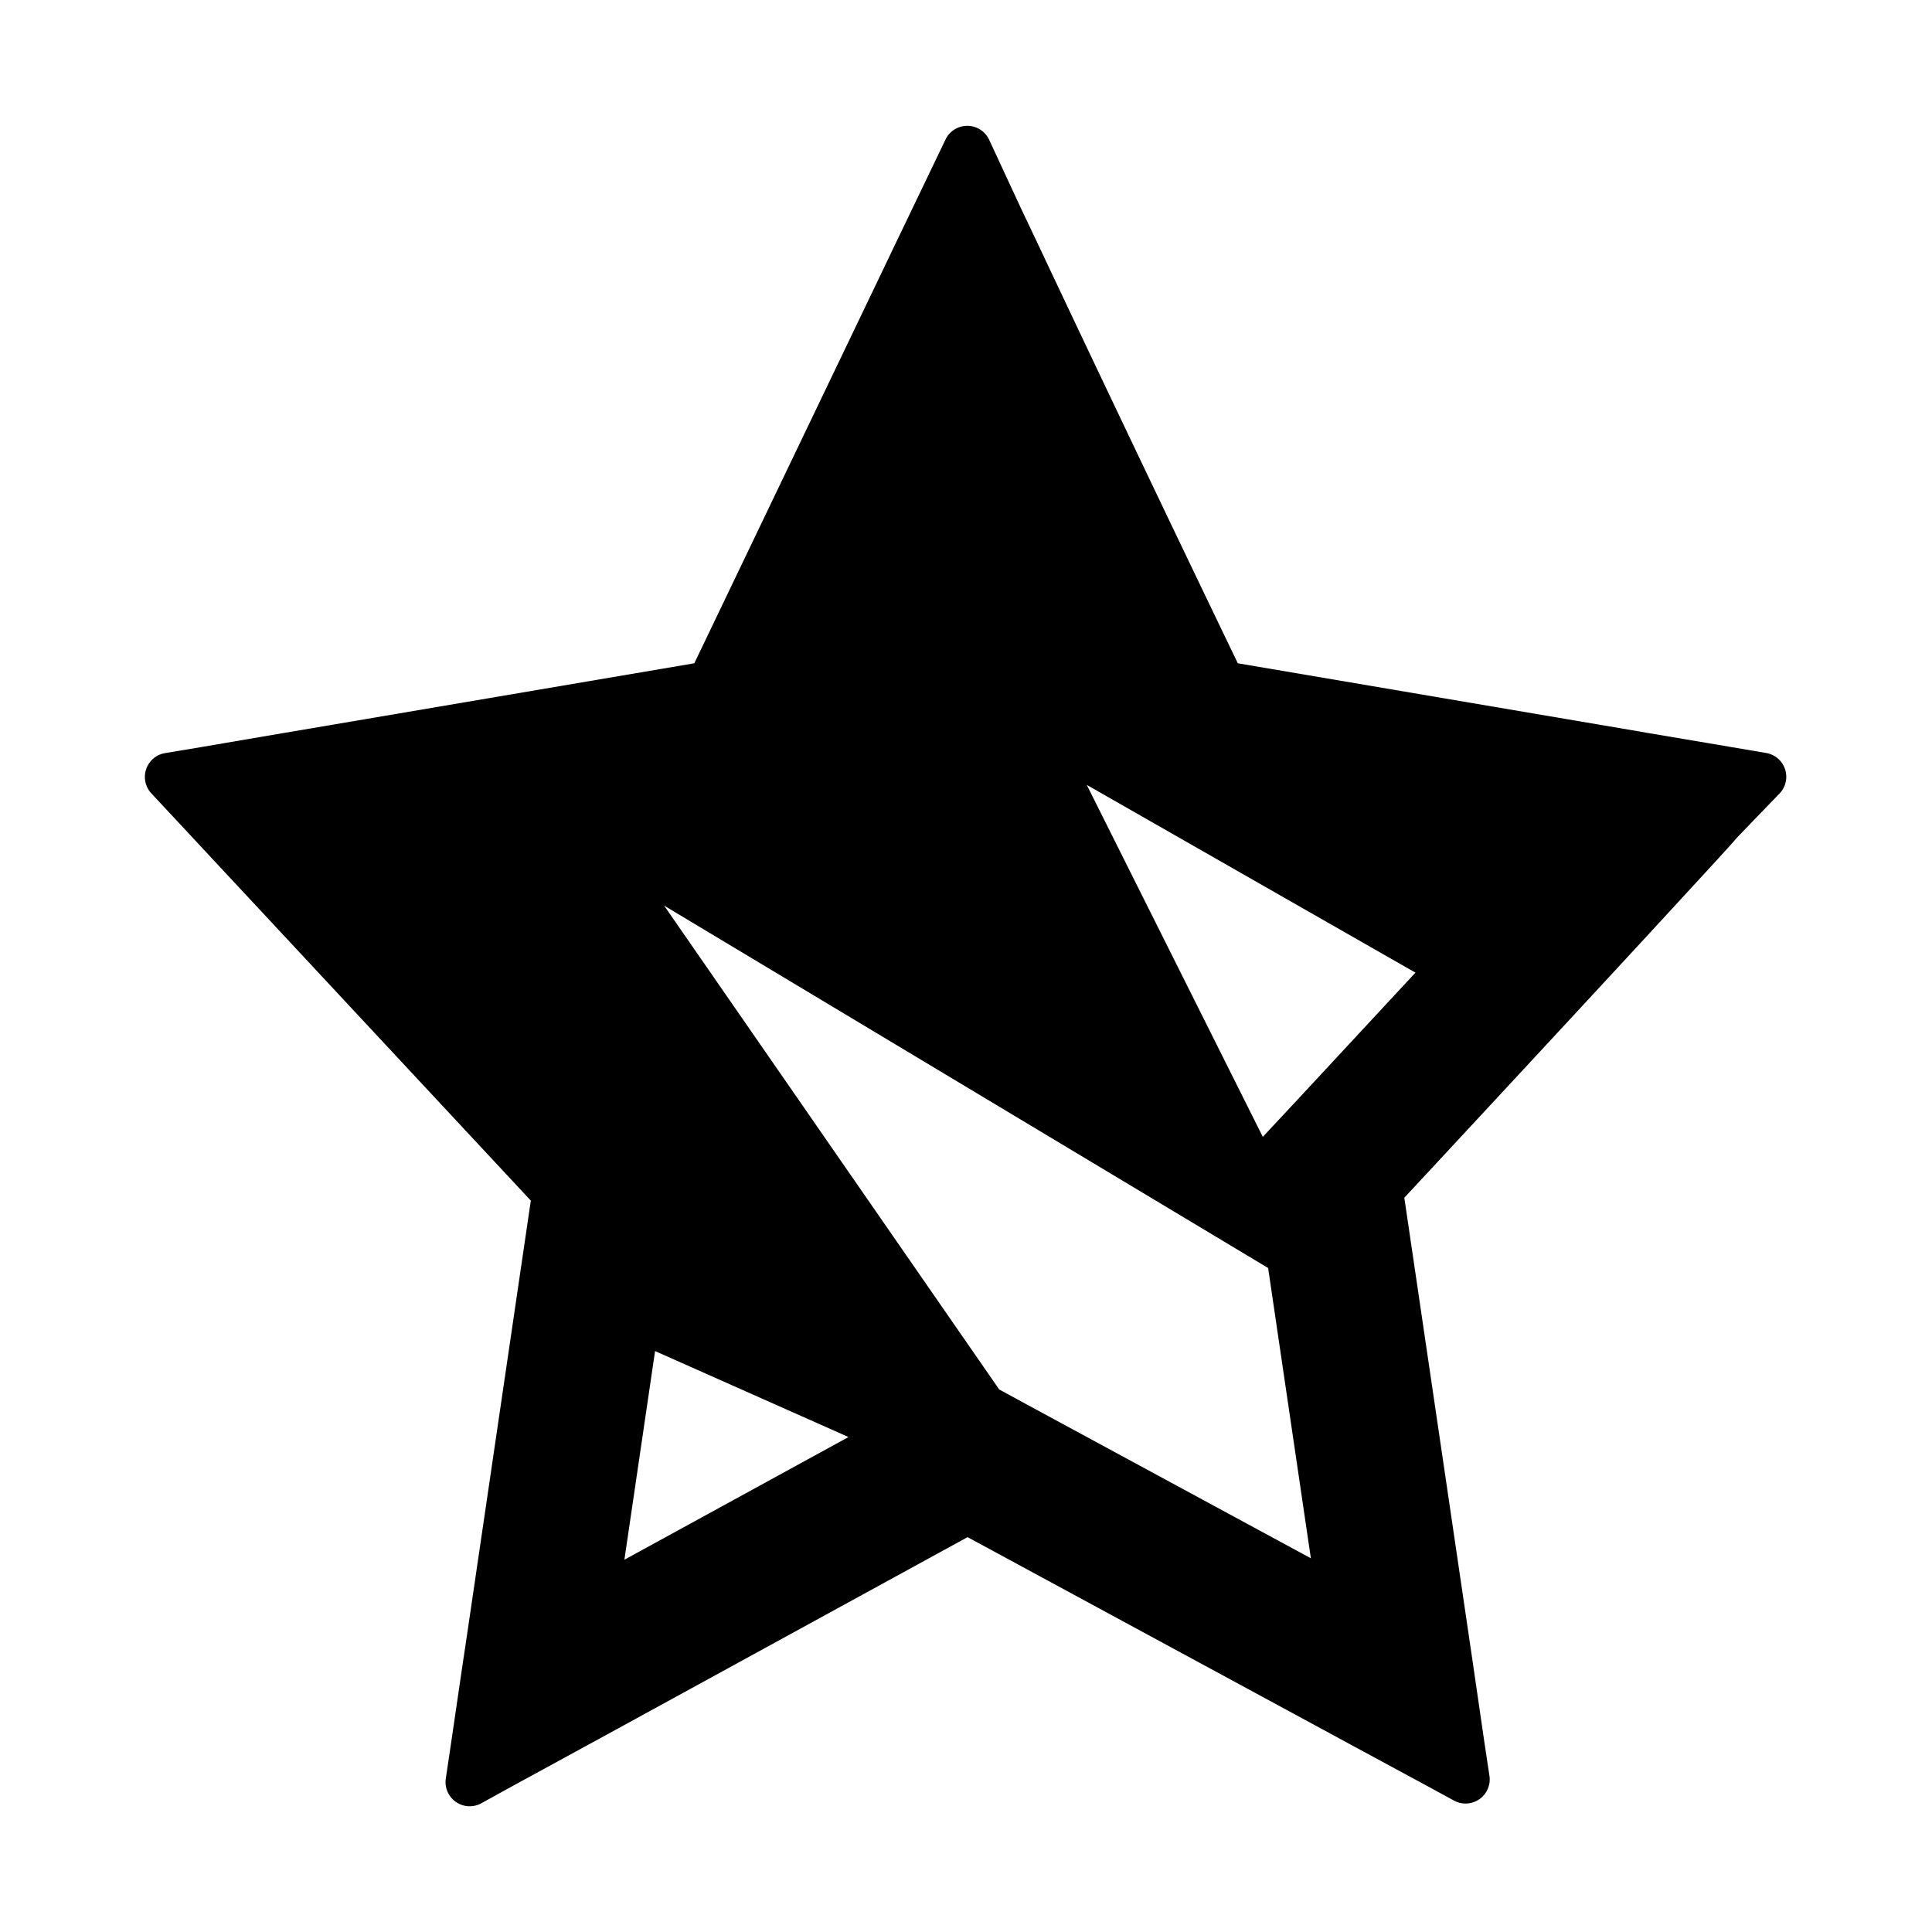 <svg width="16" height="16" fill="currentColor" viewBox="0 0 16 16"><path fill="currentColor" d="m5.425 11.189 1.602.712-1.856 1.016zm2.85.318L5.5 7.5l5.002 3.001.354 2.404-2.272-1.23zm2.183-2.092L9 6.5l2.722 1.555-.97 1.045zm3.2-3.343-.092-.016-3.315-.563A492 492 0 0 1 8.67 2.179l-.062-.132-.152-.32-.162-.349-.102-.22a.2.2 0 0 0-.362-.002l-.105.219-.32.666-.064.134-1.591 3.318-3.333.566-.083.014-.668.114-.3.05a.2.2 0 0 0-.112.334l.207.222.462.496.057.061 2.416 2.593-.543 3.696-.018.118-.104.71-.039.262a.2.2 0 0 0 .294.205l.232-.128.63-.344.105-.057 3.06-1.675 3.062 1.658.103.056.629.34.235.128a.2.2 0 0 0 .293-.205l-.04-.265-.103-.707-.017-.116-.545-3.7c.464-.499 1.74-1.873 2.38-2.57l.058-.063c.178-.193.296-.323.318-.35l.148-.154.203-.21a.2.2 0 0 0-.11-.336l-.288-.049z"/></svg>